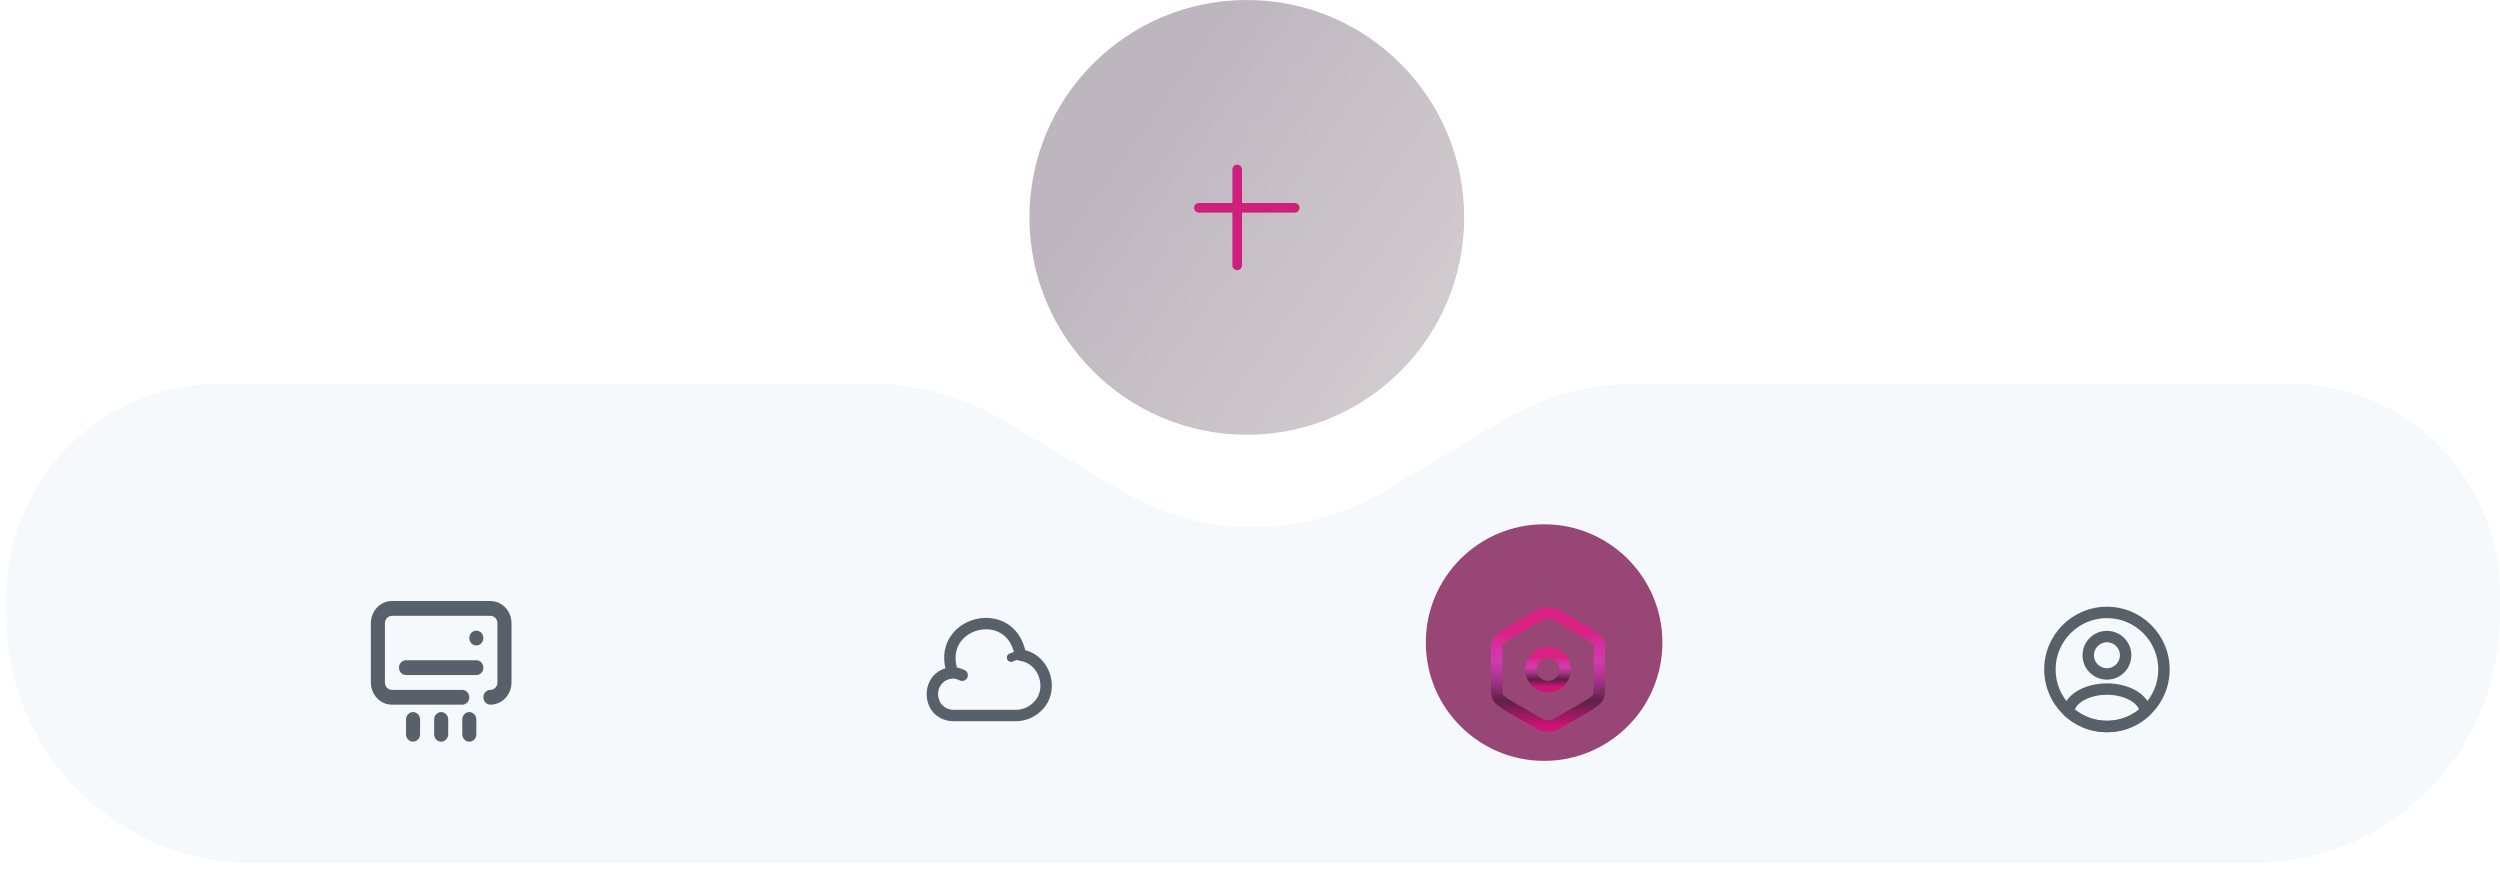 <svg width="782" height="272" viewBox="0 0 782 272" fill="none" xmlns="http://www.w3.org/2000/svg" xmlns:xlink="http://www.w3.org/1999/xlink">
<circle cx="483" cy="201" r="37" fill="#851A53"/>
<path d="M2,186.718C2,162.776 14.829,140.669 35.617,128.791L35.617,128.791C45.697,123.03 57.107,120 68.718,120L197,120L272.504,120C286.9,120 301.03,123.885 313.404,131.246L351.1,153.67C376.306,168.664 407.694,168.664 432.9,153.67L470.596,131.246C482.97,123.885 497.1,120 511.496,120L587,120L716.216,120C727.862,120 739.302,123.092 749.362,128.961L749.362,128.961C769.572,140.751 782,162.387 782,185.785L782,192.509C782,235.306 747.306,270 704.508,270L79.199,270C36.563,270 2,235.437 2,192.801L2,186.718Z" fill="#D8E3EE" fill-opacity="0.22" style="mix-blend-mode:overlay"/>
<path d="M2,186.718C2,162.776 14.829,140.669 35.617,128.791L35.617,128.791C45.697,123.03 57.107,120 68.718,120L197,120L272.504,120C286.9,120 301.03,123.885 313.404,131.246L351.1,153.67C376.306,168.664 407.694,168.664 432.9,153.67L470.596,131.246C482.97,123.885 497.1,120 511.496,120L587,120L716.216,120C727.862,120 739.302,123.092 749.362,128.961L749.362,128.961C769.572,140.751 782,162.387 782,185.785L782,192.509C782,235.306 747.306,270 704.508,270L79.199,270C36.563,270 2,235.437 2,192.801L2,186.718Z" stroke="url(#ps_0_13_512)" stroke-width="1" stroke-miterlimit="3.999" style="mix-blend-mode:overlay"/>
<circle cx="390" cy="68" r="68" fill="url(#pf_0_13_513)" stroke="url(#ps_0_13_513)" stroke-width="1" stroke-miterlimit="3.999"/>
<path d="M153.4,220.421C152.817,220.421 152.257,220.177 151.844,219.743C151.432,219.308 151.2,218.719 151.2,218.105C151.2,217.491 151.432,216.902 151.844,216.468C152.257,216.033 152.817,215.789 153.4,215.789C153.983,215.789 154.543,215.545 154.956,215.111C155.368,214.677 155.6,214.088 155.6,213.474L155.6,194.947C155.6,194.333 155.368,193.744 154.956,193.31C154.543,192.876 153.983,192.632 153.4,192.632L122.6,192.632C122.017,192.632 121.457,192.876 121.044,193.31C120.632,193.744 120.4,194.333 120.4,194.947L120.4,213.474C120.4,214.088 120.632,214.677 121.044,215.111C121.457,215.545 122.017,215.789 122.6,215.789L144.6,215.789C145.183,215.789 145.743,216.033 146.156,216.468C146.568,216.902 146.8,217.491 146.8,218.105C146.8,218.719 146.568,219.308 146.156,219.743C145.743,220.177 145.183,220.421 144.6,220.421L122.6,220.421C120.85,220.421 119.171,219.689 117.933,218.386C116.695,217.083 116,215.316 116,213.474L116,194.947C116,193.105 116.695,191.338 117.933,190.035C119.171,188.732 120.85,188 122.6,188L153.4,188C155.15,188 156.829,188.732 158.067,190.035C159.305,191.338 160,193.105 160,194.947L160,213.474C160,215.316 159.305,217.083 158.067,218.386C156.829,219.689 155.15,220.421 153.4,220.421Z" fill="#58606A"/>
<path d="M147.438,201.223C147.036,200.779 146.808,200.192 146.8,199.579C146.808,198.966 147.036,198.379 147.438,197.935C147.86,197.512 148.418,197.272 149,197.263C149.583,197.272 150.14,197.512 150.562,197.935C150.964,198.379 151.192,198.966 151.2,199.579C151.192,200.192 150.964,200.779 150.562,201.223C150.14,201.646 149.583,201.886 149,201.895C148.418,201.886 147.86,201.646 147.438,201.223Z" fill="#58606A"/>
<path d="M149,211.158L127,211.158C126.417,211.158 125.857,210.914 125.444,210.48C125.032,210.045 124.8,209.456 124.8,208.842C124.8,208.228 125.032,207.639 125.444,207.205C125.857,206.77 126.417,206.526 127,206.526L149,206.526C149.583,206.526 150.143,206.77 150.556,207.205C150.968,207.639 151.2,208.228 151.2,208.842C151.2,209.456 150.968,210.045 150.556,210.48C150.143,210.914 149.583,211.158 149,211.158Z" fill="#58606A"/>
<path d="M129.2,232C128.617,232 128.057,231.756 127.644,231.322C127.232,230.887 127,230.298 127,229.684L127,225.053C127,224.438 127.232,223.849 127.644,223.415C128.057,222.981 128.617,222.737 129.2,222.737C129.783,222.737 130.343,222.981 130.756,223.415C131.168,223.849 131.4,224.438 131.4,225.053L131.4,229.684C131.4,230.298 131.168,230.887 130.756,231.322C130.343,231.756 129.783,232 129.2,232Z" fill="#58606A"/>
<path d="M138,232C137.417,232 136.857,231.756 136.444,231.322C136.032,230.887 135.8,230.298 135.8,229.684L135.8,225.053C135.8,224.438 136.032,223.849 136.444,223.415C136.857,222.981 137.417,222.737 138,222.737C138.584,222.737 139.143,222.981 139.556,223.415C139.968,223.849 140.2,224.438 140.2,225.053L140.2,229.684C140.2,230.298 139.968,230.887 139.556,231.322C139.143,231.756 138.584,232 138,232Z" fill="#58606A"/>
<path d="M146.8,232C146.217,232 145.657,231.756 145.244,231.322C144.832,230.887 144.6,230.298 144.6,229.684L144.6,225.053C144.6,224.438 144.832,223.849 145.244,223.415C145.657,222.981 146.217,222.737 146.8,222.737C147.384,222.737 147.943,222.981 148.356,223.415C148.768,223.849 149,224.438 149,225.053L149,229.684C149,230.298 148.768,230.887 148.356,231.322C147.943,231.756 147.384,232 146.8,232Z" fill="#58606A"/>
<path d="M300.161,212.802C301.039,213.249 302.113,212.9 302.561,212.022C303.008,211.144 302.659,210.07 301.781,209.622L300.161,212.802ZM297.902,210.481L297.902,208.696C297.86,208.696 297.818,208.698 297.777,208.701L297.902,210.481ZM297.902,223.808L297.777,225.588C297.818,225.591 297.86,225.592 297.902,225.592L297.902,223.808ZM317.689,223.808L317.702,222.024L317.689,222.024L317.689,223.808ZM324.183,221.31L323.01,219.966C322.998,219.976 322.987,219.986 322.975,219.997L324.183,221.31ZM319.187,204.914L317.427,205.207C317.557,205.984 318.181,206.585 318.962,206.684L319.187,204.914ZM296.312,211.084C296.646,212.011 297.668,212.493 298.595,212.16C299.522,211.826 300.004,210.804 299.67,209.877L296.312,211.084ZM301.781,209.622C300.58,209.011 299.25,208.696 297.902,208.696L297.902,212.265C298.696,212.265 299.47,212.45 300.161,212.802L301.781,209.622ZM297.777,208.701C287.215,209.445 287.215,224.843 297.777,225.588L298.028,222.029C291.889,221.596 291.889,212.693 298.028,212.26L297.777,208.701ZM297.902,225.592L317.689,225.592L317.689,222.024L297.902,222.024L297.902,225.592ZM317.675,225.592C320.534,225.614 323.29,224.555 325.39,222.624L322.975,219.997C321.543,221.313 319.661,222.039 317.702,222.024L317.675,225.592ZM325.356,222.655C328.907,219.557 329.676,214.931 328.49,211.04C327.304,207.149 324.086,203.738 319.412,203.144L318.962,206.684C322.014,207.071 324.229,209.298 325.077,212.08C325.925,214.862 325.328,217.944 323.01,219.966L325.356,222.655ZM320.947,204.621C320.174,199.978 317.868,196.754 314.799,194.952C311.772,193.174 308.175,192.879 304.944,193.728C301.714,194.577 298.724,196.604 296.954,199.64C295.16,202.717 294.721,206.658 296.312,211.084L299.67,209.877C298.398,206.337 298.829,203.509 300.037,201.437C301.27,199.322 303.415,197.819 305.851,197.179C308.288,196.538 310.889,196.794 312.992,198.029C315.053,199.239 316.809,201.491 317.427,205.207L320.947,204.621Z" fill="#58606A"/>
<path d="M315.681,204.502C315.02,204.833 314.752,205.636 315.082,206.297C315.413,206.958 316.216,207.226 316.877,206.896L315.681,204.502ZM319.282,206.305C320.021,206.293 320.609,205.683 320.597,204.944C320.584,204.205 319.974,203.617 319.236,203.629L319.282,206.305ZM316.877,206.896C317.627,206.521 318.447,206.32 319.282,206.305L319.236,203.629C318,203.651 316.787,203.949 315.681,204.502L316.877,206.896Z" fill="#58606A"/>
<path d="M471.741,220.74L470.743,222.218C470.777,222.242 470.812,222.263 470.848,222.284L471.741,220.74ZM481.554,226.413L482.447,224.869L482.447,224.869L481.554,226.413ZM486.906,226.413L486.013,224.869L486.005,224.873L486.906,226.413ZM496.719,220.74L497.612,222.284C497.648,222.263 497.683,222.242 497.718,222.218L496.719,220.74ZM496.719,198.081L497.718,196.602C497.683,196.579 497.648,196.557 497.612,196.536L496.719,198.081ZM486.906,192.407L486.005,193.947L486.013,193.951L486.906,192.407ZM481.554,192.407L482.447,193.951L482.447,193.951L481.554,192.407ZM471.741,198.081L470.848,196.536C470.812,196.557 470.777,196.579 470.743,196.602L471.741,198.081ZM466.388,204.254L466.388,214.548L469.957,214.548L469.957,204.254L466.388,204.254ZM466.388,214.548C466.388,215.46 466.386,216.27 466.453,216.947C466.523,217.661 466.678,218.366 467.073,219.05C467.457,219.717 467.99,220.226 468.57,220.686C469.138,221.136 469.874,221.632 470.743,222.218L472.739,219.261C471.824,218.643 471.222,218.235 470.786,217.89C470.363,217.554 470.226,217.375 470.164,217.268C470.113,217.179 470.046,217.024 470.004,216.599C469.959,216.136 469.957,215.529 469.957,214.548L466.388,214.548ZM470.848,222.284L480.661,227.958L482.447,224.869L472.634,219.195L470.848,222.284ZM480.661,227.958C481.737,228.58 483.037,228.84 484.237,228.84C485.436,228.84 486.736,228.58 487.808,227.953L486.005,224.873C485.614,225.102 484.978,225.271 484.237,225.271C483.497,225.271 482.852,225.103 482.447,224.869L480.661,227.958ZM487.799,227.958L497.612,222.284L495.826,219.195L486.013,224.869L487.799,227.958ZM497.718,222.218C498.587,221.632 499.323,221.136 499.89,220.687C500.47,220.228 501.002,219.72 501.386,219.054C501.781,218.371 501.937,217.668 502.008,216.955C502.074,216.281 502.072,215.473 502.072,214.566L498.504,214.566C498.504,215.542 498.502,216.146 498.456,216.606C498.415,217.027 498.348,217.18 498.297,217.269C498.236,217.375 498.099,217.554 497.674,217.89C497.238,218.235 496.636,218.643 495.721,219.261L497.718,222.218ZM502.072,214.566L502.072,204.254L498.504,204.254L498.504,214.566L502.072,214.566ZM502.072,204.254C502.072,203.347 502.074,202.539 502.008,201.865C501.937,201.152 501.781,200.449 501.386,199.766C501.002,199.1 500.47,198.592 499.89,198.133C499.323,197.684 498.587,197.188 497.718,196.602L495.721,199.559C496.636,200.177 497.238,200.585 497.674,200.93C498.099,201.266 498.236,201.445 498.297,201.552C498.348,201.64 498.415,201.793 498.456,202.214C498.502,202.674 498.504,203.278 498.504,204.254L502.072,204.254ZM497.612,196.536L487.799,190.862L486.013,193.951L495.826,199.625L497.612,196.536ZM487.808,190.867C486.736,190.24 485.436,189.98 484.237,189.98C483.037,189.98 481.737,190.24 480.661,190.862L482.447,193.951C482.852,193.717 483.497,193.549 484.237,193.549C484.978,193.549 485.614,193.718 486.005,193.947L487.808,190.867ZM480.661,190.862L470.848,196.536L472.634,199.625L482.447,193.951L480.661,190.862ZM470.743,196.602C469.874,197.188 469.138,197.684 468.57,198.133C467.991,198.592 467.459,199.1 467.074,199.766C466.679,200.449 466.523,201.152 466.453,201.865C466.386,202.539 466.388,203.347 466.388,204.254L469.957,204.254C469.957,203.278 469.959,202.674 470.004,202.214C470.045,201.793 470.112,201.64 470.163,201.552C470.225,201.445 470.362,201.266 470.786,200.93C471.222,200.585 471.824,200.177 472.739,199.559L470.743,196.602Z" fill="url(#ps_0_i_13_524;10_194)"/>
<path d="M487.799,209.41C487.799,211.381 486.201,212.978 484.23,212.978L484.23,216.547C488.172,216.547 491.367,213.352 491.367,209.41L487.799,209.41ZM484.23,212.978C482.259,212.978 480.662,211.381 480.662,209.41L477.094,209.41C477.094,213.352 480.289,216.547 484.23,216.547L484.23,212.978ZM480.662,209.41C480.662,207.439 482.259,205.842 484.23,205.842L484.23,202.273C480.289,202.273 477.094,205.469 477.094,209.41L480.662,209.41ZM484.23,205.842C486.201,205.842 487.799,207.439 487.799,209.41L491.367,209.41C491.367,205.469 488.172,202.273 484.23,202.273L484.23,205.842Z" fill="url(#ps_0_i_13_524;10_195)"/>
<path d="M659.264,210.802L659.012,212.568C659.116,212.583 659.221,212.588 659.325,212.585L659.264,210.802ZM658.836,210.802L658.775,212.585C658.87,212.588 658.964,212.584 659.058,212.572L658.836,210.802ZM664.902,204.967L666.687,204.978L666.687,204.967L664.902,204.967ZM659.517,209.035C659.215,208.992 658.893,208.996 658.615,209.031L659.058,212.572C659.053,212.573 659.051,212.573 659.053,212.573C659.054,212.573 659.056,212.572 659.057,212.572C659.058,212.572 659.056,212.573 659.051,212.572C659.046,212.572 659.033,212.571 659.012,212.568L659.517,209.035ZM658.897,209.019C656.715,208.944 654.982,207.161 654.982,204.967L651.414,204.967C651.414,209.09 654.677,212.445 658.775,212.585L658.897,209.019ZM654.982,204.967C654.982,202.72 656.792,200.9 659.05,200.9L659.05,197.331C654.814,197.331 651.414,200.756 651.414,204.967L654.982,204.967ZM659.05,200.9C661.294,200.9 663.118,202.723 663.118,204.967L666.687,204.967C666.687,200.753 663.265,197.331 659.05,197.331L659.05,200.9ZM663.118,204.957C663.106,207.168 661.376,208.944 659.204,209.019L659.325,212.585C663.433,212.445 666.663,209.083 666.687,204.978L663.118,204.957Z" fill="#58606A"/>
<path d="M671.076,222.577L672.281,223.893C672.698,223.51 672.91,222.952 672.85,222.389L671.076,222.577ZM647.025,222.577L645.251,222.389C645.191,222.952 645.402,223.51 645.82,223.893L647.025,222.577ZM650.183,217.974L649.196,216.488L649.187,216.494L650.183,217.974ZM667.918,217.974L668.914,216.494L668.91,216.491L667.918,217.974ZM669.871,221.261C667.011,223.88 663.225,225.468 659.05,225.468L659.05,229.036C664.153,229.036 668.789,227.09 672.281,223.893L669.871,221.261ZM659.05,225.468C654.875,225.468 651.09,223.88 648.23,221.261L645.82,223.893C649.312,227.09 653.948,229.036 659.05,229.036L659.05,225.468ZM648.799,222.766C648.908,221.744 649.585,220.527 651.179,219.454L649.187,216.494C646.962,217.991 645.499,220.057 645.251,222.389L648.799,222.766ZM651.17,219.46C653.261,218.071 656.118,217.323 659.064,217.323C662.01,217.323 664.855,218.072 666.925,219.457L668.91,216.491C666.127,214.629 662.549,213.755 659.064,213.755C655.577,213.755 651.993,214.63 649.196,216.488L651.17,219.46ZM666.922,219.454C668.515,220.527 669.193,221.744 669.301,222.766L672.85,222.389C672.602,220.057 671.138,217.991 668.914,216.494L666.922,219.454Z" fill="#58606A"/>
<path d="M675.108,209.41C675.108,218.278 667.918,225.468 659.05,225.468L659.05,229.036C669.889,229.036 678.676,220.249 678.676,209.41L675.108,209.41ZM659.05,225.468C650.182,225.468 642.993,218.278 642.993,209.41L639.424,209.41C639.424,220.249 648.211,229.036 659.05,229.036L659.05,225.468ZM642.993,209.41C642.993,200.542 650.182,193.353 659.05,193.353L659.05,189.784C648.211,189.784 639.424,198.571 639.424,209.41L642.993,209.41ZM659.05,193.353C667.918,193.353 675.108,200.542 675.108,209.41L678.676,209.41C678.676,198.571 669.889,189.784 659.05,189.784L659.05,193.353Z" fill="#58606A"/>
<line x1="375" y1="65" x2="405" y2="65" stroke="#CF1E7C" stroke-width="3" stroke-miterlimit="3.999" stroke-linecap="round" stroke-linejoin="round"/>
<line x1="387" y1="53" x2="387" y2="83" stroke="#CF1E7C" stroke-width="3" stroke-miterlimit="3.999" stroke-linecap="round" stroke-linejoin="round"/>
<defs>
<linearGradient id="pf_0_13_513" x1="355" y1="44" x2="484" y2="136" gradientUnits="userSpaceOnUse">
<stop stop-color="#290E2C" stop-opacity="0.3"/>
<stop offset="1" stop-color="#837474" stop-opacity="0.3"/>
</linearGradient>
<linearGradient id="ps_0_i_13_524;10_194" x1="484.23" y1="191.765" x2="484.23" y2="227.055" gradientUnits="userSpaceOnUse">
<stop offset="0.167" stop-color="#DA2183"/>
<stop offset="0.438" stop-color="#F634D7" stop-opacity="0.568"/>
<stop offset="0.776" stop-color="#511A3E" stop-opacity="0.828"/>
<stop offset="1" stop-color="#D01277"/>
</linearGradient>
<linearGradient id="ps_0_i_13_524;10_195" x1="484.23" y1="204.058" x2="484.23" y2="214.763" gradientUnits="userSpaceOnUse">
<stop offset="0.167" stop-color="#DA2183"/>
<stop offset="0.438" stop-color="#F634D7" stop-opacity="0.568"/>
<stop offset="0.776" stop-color="#511A3E" stop-opacity="0.828"/>
<stop offset="1" stop-color="#D01277"/>
</linearGradient>
</defs>
</svg>
